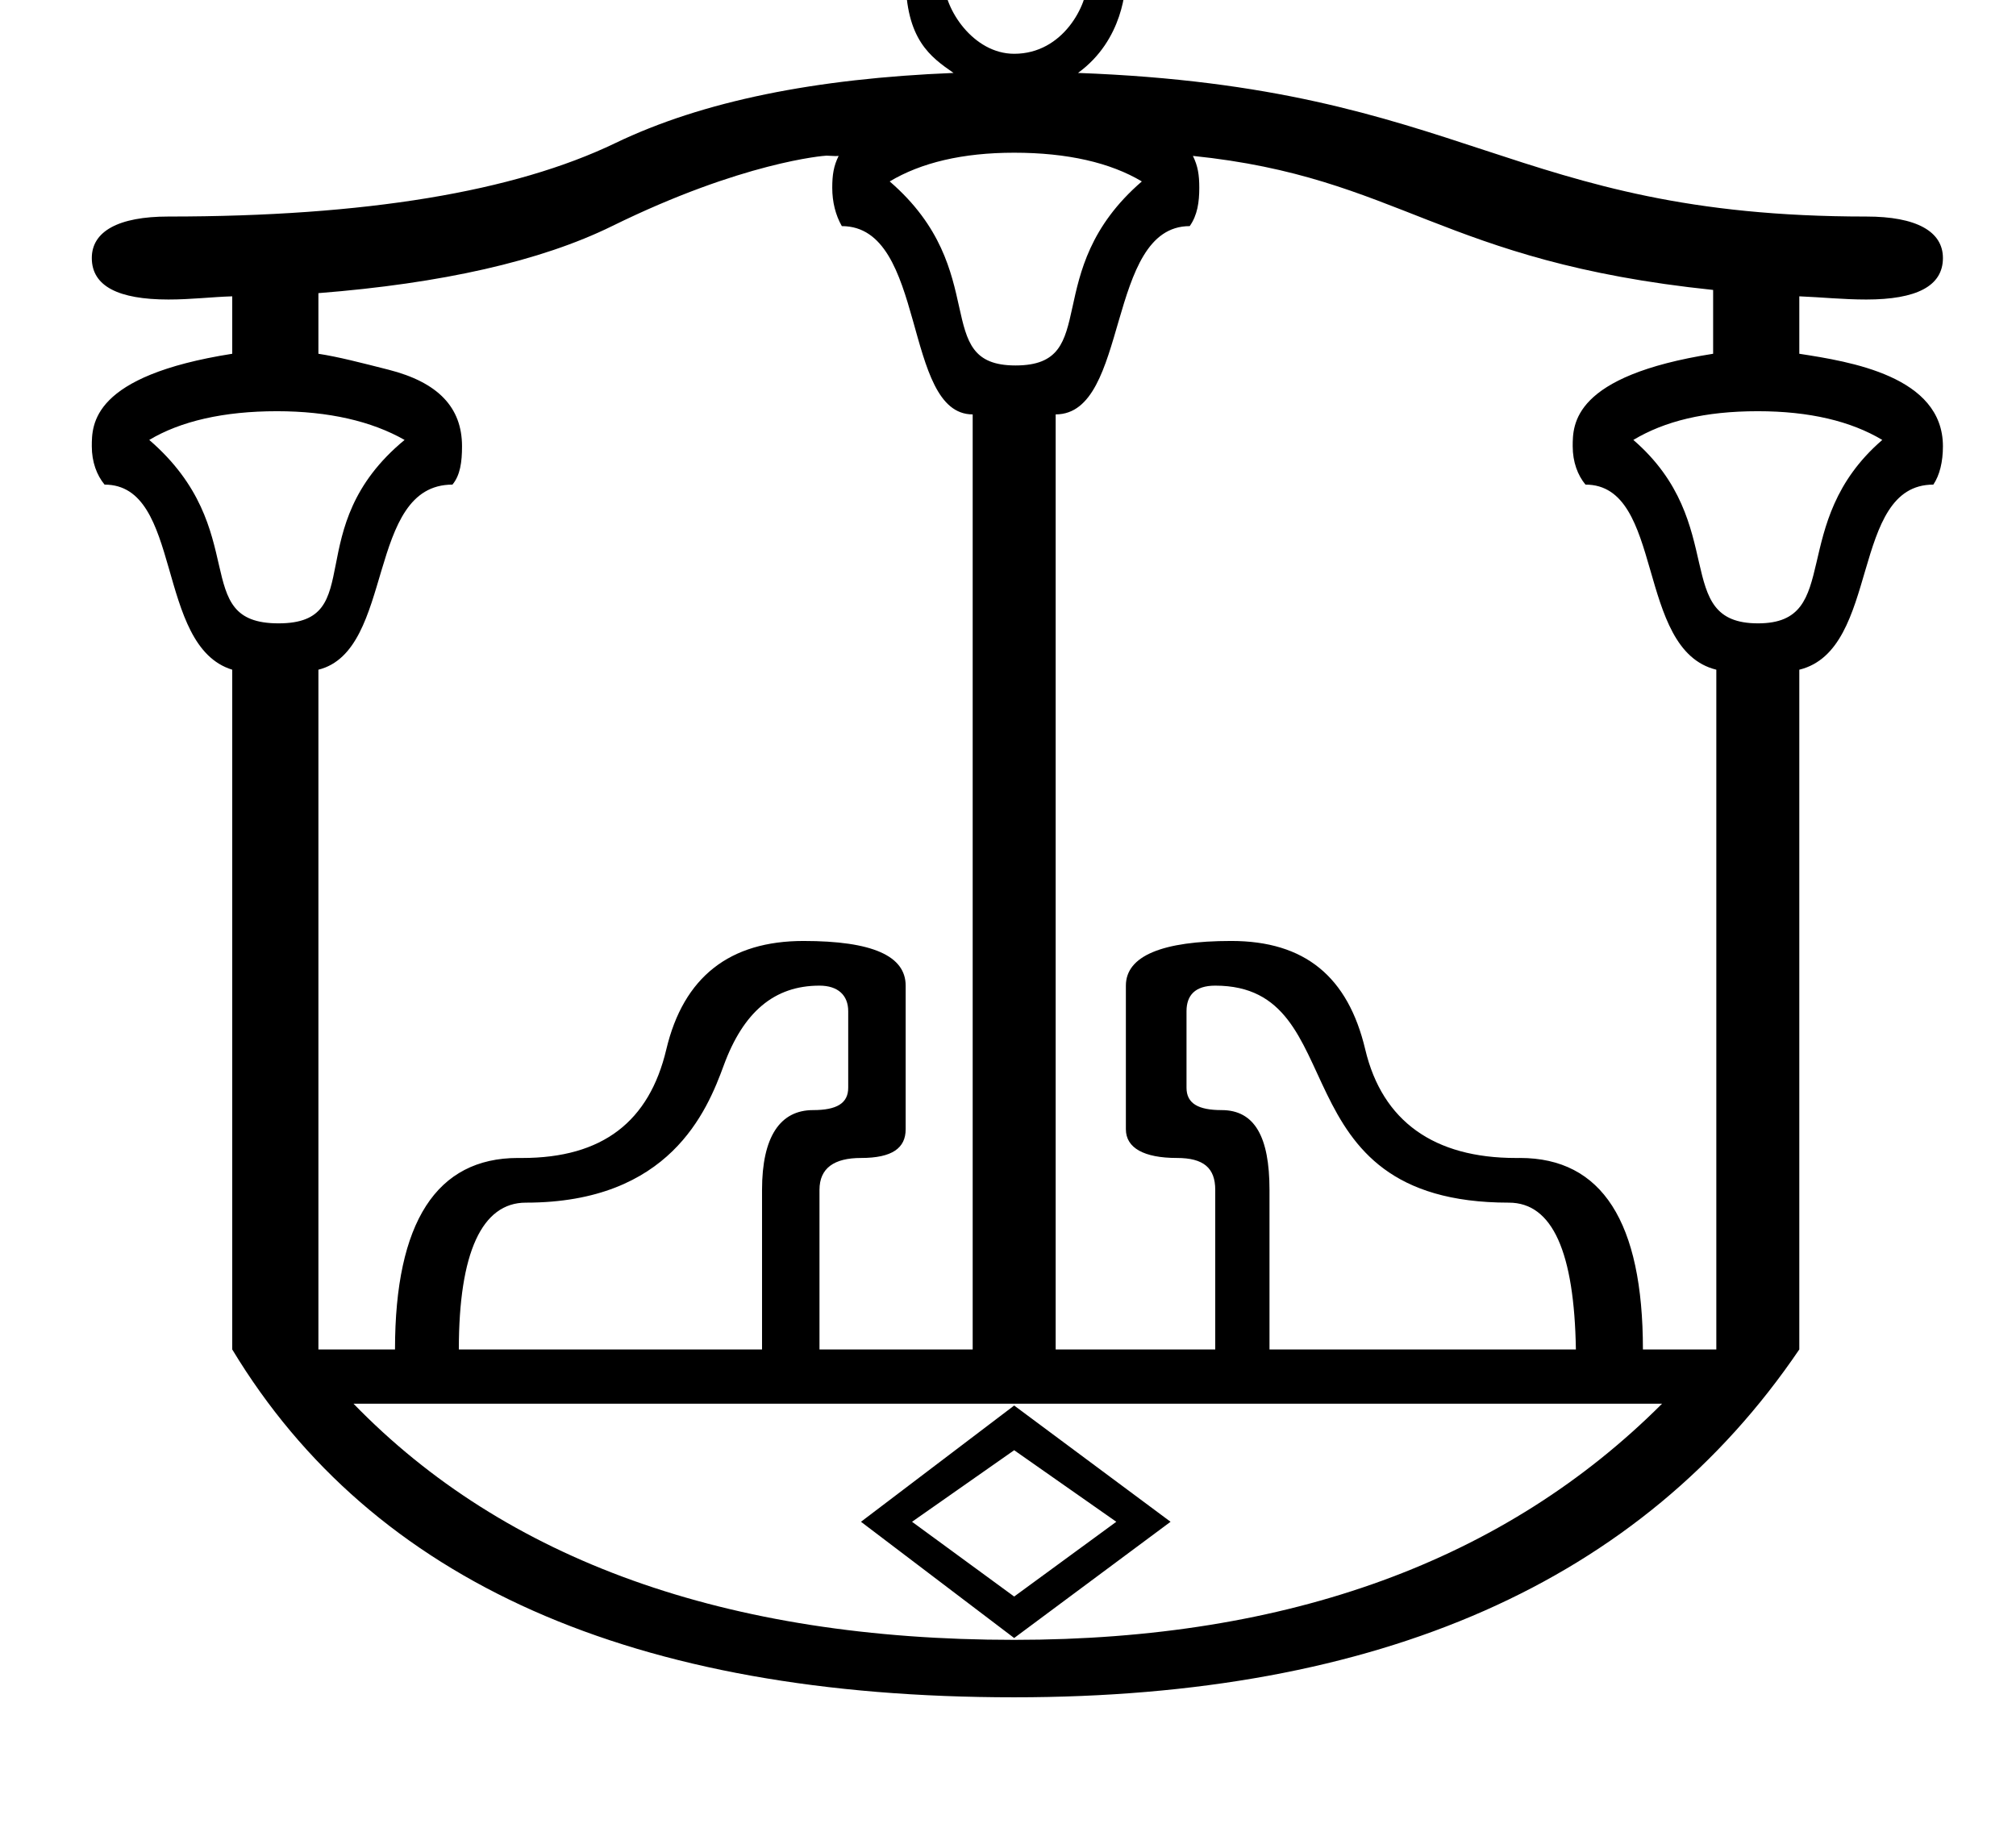 <?xml version="1.0" standalone="no"?>
<!DOCTYPE svg PUBLIC "-//W3C//DTD SVG 1.1//EN" "http://www.w3.org/Graphics/SVG/1.1/DTD/svg11.dtd" >
<svg xmlns="http://www.w3.org/2000/svg" xmlns:xlink="http://www.w3.org/1999/xlink" version="1.1" viewBox="-10 0 1098 1000">
   <path fill="currentColor"
d="M969.978 192.694c27.373 4.244 78.223 12.129 78.223 50.41c0 8.528 -1.793 15.753 -5.215 20.859c-45.605 0 -28.604 89.982 -73.008 100.82v370.252c-86.099 127.003 -228.964 189.473 -427.616 189.473
c-207.181 0 -349.176 -62.47 -425.877 -189.473v-370.252c-42.125 -12.938 -26.791 -100.82 -69.531 -100.82c-4.237 -5.106 -6.953 -12.331 -6.953 -20.859c0 -11.988 0 -38.37 76.484 -50.41v-31.289
c-11.788 0.381 -22.271 1.738 -34.766 1.738c-27.27 0 -41.719 -7.278 -41.719 -22.598c0 -14.504 14.449 -22.598 41.719 -22.598c107.393 0 188.386 -13.525 243.358 -39.98c47.748 -22.979 109.186 -35.2 184.258 -38.242
c-12.445 -8.649 -26.074 -18.122 -26.074 -52.148c0 -60.874 58.24 -62.578 59.101 -62.578c31.622 0 60.84 25.476 60.84 62.578c0 5.462 -1.224 34.079 -26.074 52.148c212.27 7.884 234.938 78.222 429.354 78.222
c27.27 0 41.719 8.094 41.719 22.598c0 15.319 -14.449 22.598 -41.719 22.598c-12.602 0 -24.444 -1.249 -36.504 -1.738v31.289zM582.342 -10.684c0 -20.862 -15.663 -41.719 -39.98 -41.719c-20.47 0 -38.241 21.536 -38.241 41.719
c0 15.658 16.037 39.98 38.241 39.98c26.763 0 39.98 -26.686 39.98 -39.98zM474.569 98.827c56.467 48.778 21.614 100.237 68.519 100.237c47.736 0 12.017 -51.182 68.805 -100.237c-17.057 -10.212 -40.523 -15.644 -69.531 -15.644
c-28.138 0 -50.735 5.432 -67.792 15.644zM236.425 263.964c-47.258 0 -31.306 90.395 -73.007 100.82v370.252h41.718c0 -69.481 22.749 -104.3 66.968 -104.3c0.022 0 1.899 0.011 2.255 0.011c43.881 0 69.234 -19.878 78.531 -59.108
c9.397 -39.654 34.657 -59.102 74.746 -59.102c37.536 0 55.625 8.148 55.625 24.336v78.223c0 10.212 -7.279 15.645 -24.336 15.645c-14.504 0 -22.598 5.432 -22.598 17.383v86.913h83.436v-509.314
c-38.336 0 -24.848 -102.559 -71.269 -102.559c-3.423 -5.975 -5.215 -13.199 -5.215 -20.859c0 -7.062 0.76 -11.896 3.477 -17.383c-0.559 0.061 -1.105 0.084 -1.645 0.084c-1.675 0 -3.284 -0.222 -4.966 -0.222
c-1.229 0 -45.867 3.483 -116.808 38.38c-38.894 19.121 -92.889 31.235 -159.921 36.504v33.027c10.973 1.685 23.032 4.835 38.241 8.691c26.835 6.845 39.98 20.425 39.98 41.719c0 8.528 -0.978 15.753 -5.215 20.859z
M846.56 243.104c0 -11.988 0 -38.37 76.484 -50.41v-34.766c-148.89 -15.503 -170.183 -61.372 -283.339 -73.008c2.716 5.487 3.477 10.321 3.477 17.383c0 7.66 -0.978 14.885 -5.215 20.859c-45.859 0 -32.668 102.559 -73.008 102.559
v509.314h86.914v-86.913c0 -11.951 -6.355 -17.383 -20.859 -17.383c-17.926 0 -27.812 -5.433 -27.812 -15.645v-78.223c0 -16.188 19.827 -24.336 57.363 -24.336c40.089 0 63.61 19.447 73.008 59.102
c9.297 39.23 37.627 59.108 81.993 59.108c0.36 0 2.255 -0.011 2.277 -0.011c44.639 0 66.959 34.819 66.959 104.3h39.98v-370.252c-44.261 -10.803 -28.056 -100.82 -71.269 -100.82
c-4.236 -5.106 -6.953 -12.331 -6.953 -20.859zM71.289 239.628c56.821 49.081 21.089 99.91 70.4 99.91c49.621 0 10.592 -51.974 68.661 -99.91c-17.926 -10.212 -41.393 -15.645 -69.53 -15.645
c-29.008 0 -52.475 5.433 -69.531 15.645zM879.587 239.628c52.682 45.503 20.222 99.91 67.936 99.91c46.875 0 15.302 -54.694 67.65 -99.91c-17.057 -10.212 -39.654 -15.645 -67.793 -15.645c-29.007 0 -50.735 5.433 -67.793 15.645z
M436.327 536.873c-24.717 0 -41.502 14.449 -52.148 43.457c-9.129 24.871 -29.419 74.746 -107.773 74.746c-23.847 0 -36.504 27.106 -36.504 79.96h165.137v-86.913c0 -29.008 9.887 -43.457 27.812 -43.457
c12.766 0 19.121 -3.64 19.121 -12.168v-41.719c0 -8.528 -5.433 -13.906 -15.645 -13.906zM811.795 655.076c-127.768 0 -83.181 -118.203 -159.922 -118.203c-11.081 0 -15.645 5.378 -15.645 13.906v41.719
c0 8.528 6.355 12.168 19.121 12.168c17.926 0 26.074 14.449 26.074 43.457v86.913h166.874c-0.869 -52.853 -12.656 -79.96 -36.503 -79.96zM182.539 764.587c82.677 85.231 202.943 128.633 359.822 128.633
c150.035 0 267.641 -43.402 352.87 -128.633h-712.692zM542.361 892.22l-83.436 -63.316l83.436 -63.316l85.176 63.316zM542.361 789.923l-55.624 38.98l55.624 40.719l55.625 -40.719z" />
</svg>
